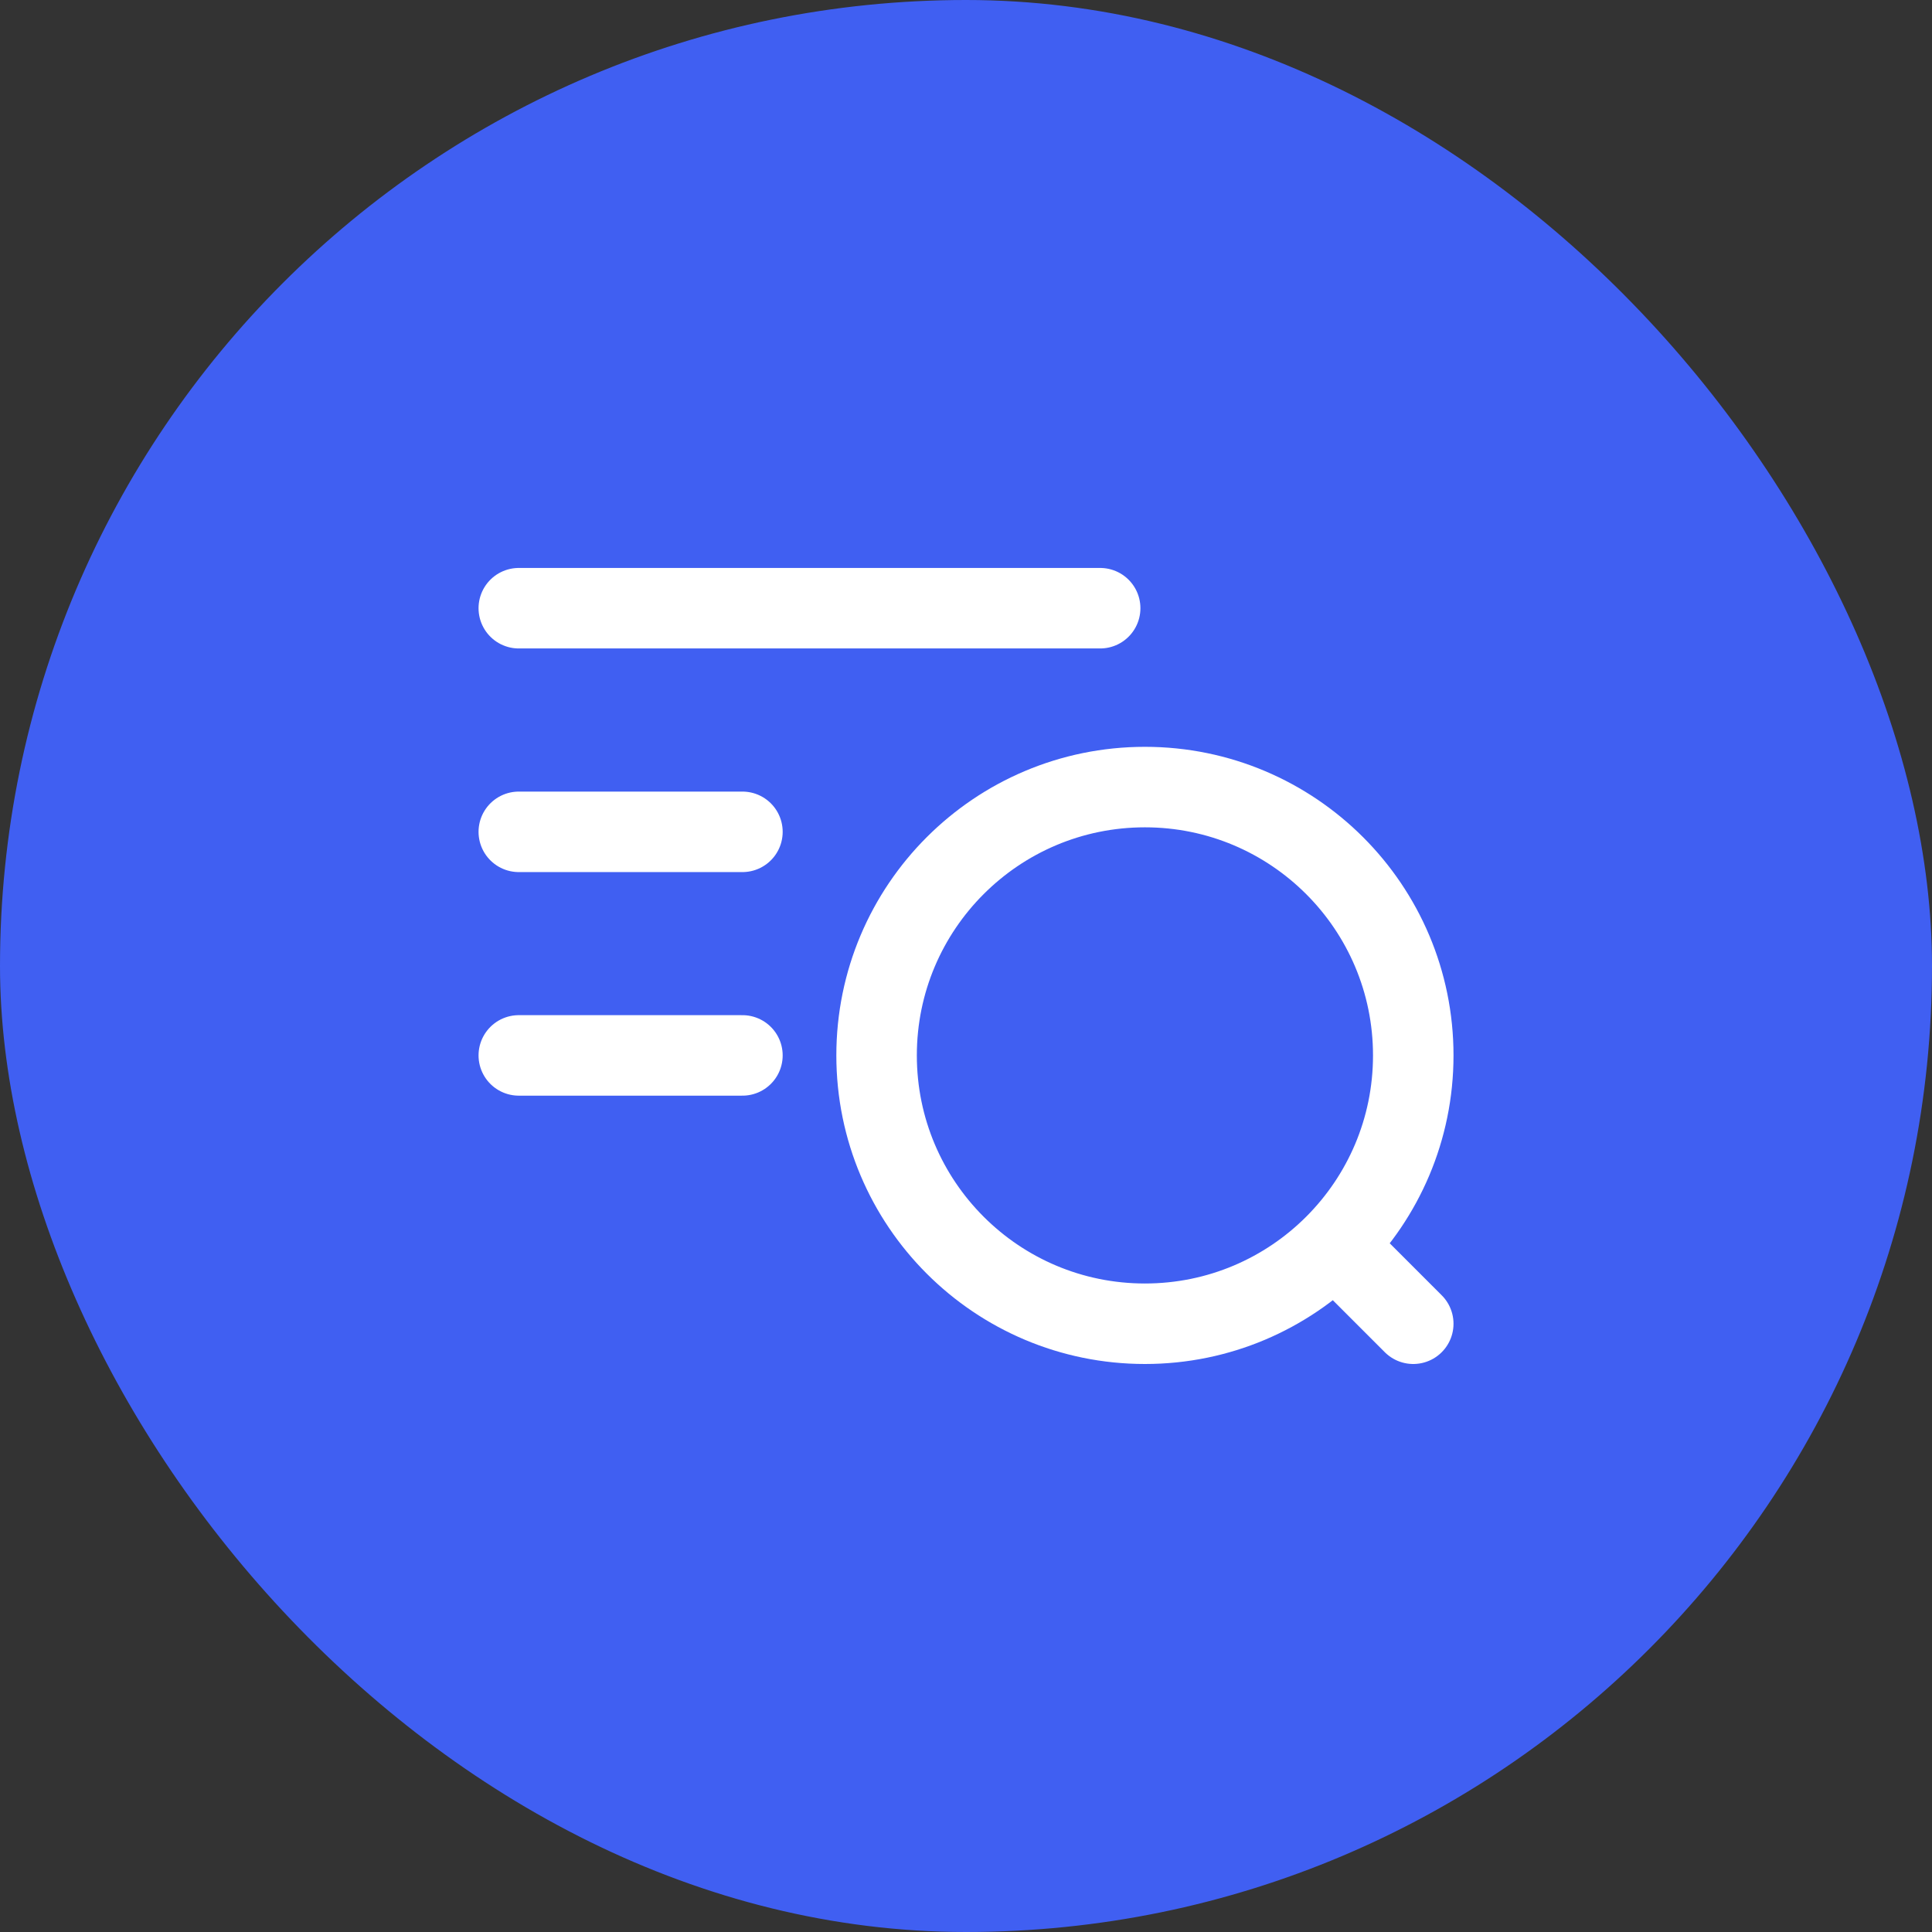 <svg width="36" height="36" viewBox="0 0 36 36" fill="none" xmlns="http://www.w3.org/2000/svg">
<rect x="0" y="0" width="36" height="36" fill="#333333" stroke="none"/>
<rect width="36" height="36" rx="18" fill="#405FF2"/>
<path d="M26.334 24.666L25.084 23.416M13.834 19.666H9.667M13.834 15.5H9.667M20.5 11.333H9.667M26.334 19.666C26.334 22.428 24.095 24.666 21.334 24.666C18.572 24.666 16.334 22.428 16.334 19.666C16.334 16.905 18.572 14.666 21.334 14.666C24.095 14.666 26.334 16.905 26.334 19.666Z" stroke="white" stroke-width="1.5" stroke-linecap="round"/>
</svg>
